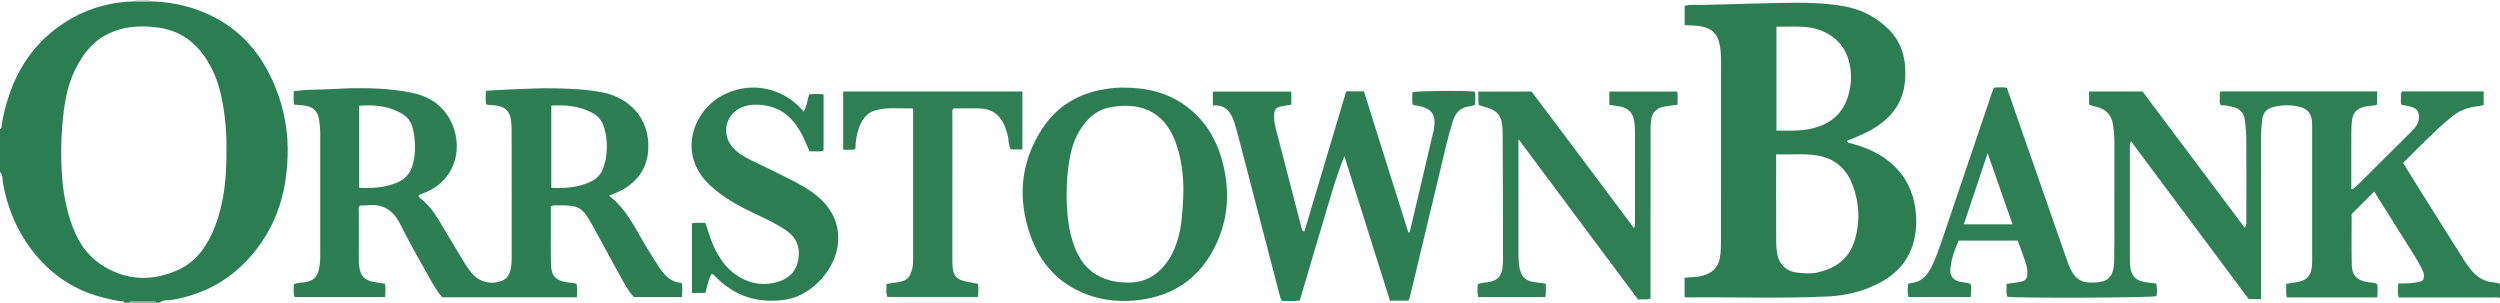 <?xml version="1.0" encoding="iso-8859-1"?>
<!-- Generator: Adobe Illustrator 27.0.0, SVG Export Plug-In . SVG Version: 6.00 Build 0)  -->
<svg version="1.1" id="Layer_1" xmlns="http://www.w3.org/2000/svg" xmlns:xlink="http://www.w3.org/1999/xlink" x="0px" y="0px"
	 viewBox="0 0 1569 190" style="enable-background:new 0 0 1569 190;" xml:space="preserve">
<g>
	<path style="fill:#2E7F53;" d="M1569,187c-1.608-0.677-3.293-0.289-4.934-0.292c-17.832-0.034-35.664-0.021-53.497-0.021
		c-1.644,0-3.289,0-5.235,0c-0.586-2.99-0.35-5.708-0.199-8.799c4.885-0.044,9.53,0.024,14.014-1.217
		c0.601-0.166,1.102-0.697,1.569-1.005c1.243-2.721,0.195-5.004-0.917-7.253c-2.584-5.228-5.835-10.065-8.917-14.997
		c-6.781-10.849-13.611-21.669-20.847-33.179c-4.898,4.885-9.544,9.518-14.124,14.087c0,10.863-0.219,21.518,0.081,32.158
		c0.185,6.555,3.675,9.745,10.314,10.635c1.802,0.242,3.667,0.154,5.567,1.146c0.556,2.428,0.294,5.051,0.136,8.4
		c-18.966,0.04-37.831,0.042-56.805-0.01c-0.17-1.049-0.349-1.678-0.361-2.311c-0.039-1.976-0.014-3.952-0.014-6.199
		c2.337-0.365,4.424-0.696,6.513-1.015c6.429-0.985,9.238-4.065,9.681-10.642c0.056-0.83,0.086-1.664,0.086-2.497
		c0.004-28.165,0.007-56.33-0.007-84.495c-0.001-1.497-0.002-3.019-0.252-4.487c-0.674-3.961-2.945-6.662-6.849-7.754
		c-5.908-1.652-11.891-1.539-17.756,0.052c-3.607,0.979-5.901,3.388-6.44,7.401c-0.601,4.473-0.796,8.945-0.797,13.44
		c-0.004,31.331-0.002,62.663-0.002,93.994c0,1.789,0,3.578,0,5.542c-2.768,0-5.05,0-7.731,0
		c-24.473-32.812-49.092-65.819-73.939-99.132c-0.935,2.132-0.636,3.652-0.637,5.13c-0.021,22.332-0.021,44.664-0.004,66.996
		c0.002,2.164,0.076,4.333,0.25,6.489c0.473,5.849,3.498,9.027,9.329,9.879c2.292,0.335,4.592,0.62,7.019,0.945
		c0.628,2.759,0.494,5.343,0.144,7.888c-3.655,0.999-85.941,1.334-93.554,0.397c-1.109-2.456-0.392-5.084-0.564-8.082
		c2.735-0.392,5.309-0.721,7.868-1.138c4.15-0.676,5.324-2.174,5.193-6.398c-0.073-2.356-0.606-4.604-1.407-6.809
		c-1.526-4.199-3.024-8.409-4.618-12.847c-12.245,0-24.357,0-37.104,0c-2.321,5.494-4.742,11.458-5.185,17.955
		c-0.311,4.561,1.93,7.072,6.505,7.99c1.953,0.392,3.985,0.371,6.002,1.181c0.87,1.226,0.339,2.762,0.406,4.206
		c0.06,1.293-0.102,2.596-0.173,4.05c-13.127,0-26.025,0-39.081,0c-0.661-2.872-0.48-5.47-0.208-8.048
		c0.588-0.268,1.028-0.623,1.49-0.656c7.354-0.524,11.071-5.53,13.82-11.472c1.948-4.211,3.631-8.566,5.127-12.96
		c10.747-31.584,21.413-63.195,32.113-94.795c0.368-1.086,0.81-2.146,1.28-3.383c2.658-0.388,5.263-0.334,8.155-0.018
		c4.481,12.861,8.951,25.687,13.42,38.514c7.973,22.881,15.932,45.767,23.936,68.637c0.93,2.658,1.916,5.328,3.21,7.819
		c2.39,4.604,6.026,7.21,11.53,7.309c10.765,0.193,15.006-2.335,15.255-13.903c0.1-4.663,0.129-9.328,0.132-13.992
		c0.014-19.832-0.004-39.664,0.014-59.496c0.004-4.002-0.261-7.969-0.876-11.931c-0.932-6.003-4.577-9.419-10.194-10.948
		c-1.573-0.428-3.223-0.561-4.798-1.43c0-2.629,0-5.26,0-8.204c11.03,0,21.955,0,33.545,0
		c21.079,28.107,42.482,56.648,64.155,85.548c1.318-1.822,0.975-3.179,0.977-4.413c0.028-16.832,0.068-33.665-0.017-50.497
		c-0.02-3.978-0.386-7.965-0.78-11.929c-0.506-5.086-2.952-7.934-7.834-9.079c-2.409-0.565-4.85-1.128-7.256-1.005
		c-1.329-1.419-0.71-2.991-0.772-4.417c-0.056-1.297-0.296-2.649,0.438-4.25c32.591,0,65.315,0,98.312,0c0,2.729,0,5.331,0,8.184
		c-2.081,1.134-4.665,0.653-7.047,1.183c-5.768,1.283-8.286,3.81-8.851,9.749c-0.236,2.482-0.295,4.987-0.302,7.482
		c-0.03,11.484-0.013,22.968-0.013,34.697c1.724-0.049,2.501-1.14,3.355-1.985c11.366-11.257,22.73-22.515,34.049-33.819
		c2.477-2.474,4.85-5.065,5.016-8.902c0.156-3.638-1.049-5.726-4.474-6.832c-2.024-0.653-4.18-0.899-6.326-1.338
		c-0.897-1.344-0.412-2.883-0.445-4.334c-0.029-1.288-0.349-2.649,0.534-4.111c16.958,0,34.034,0,51.361,0c0,2.902,0,5.657,0,8.553
		c-1.351,0.291-2.62,0.709-3.915,0.819c-6.354,0.538-11.884,3.016-16.739,7.048c-10.517,8.735-19.938,18.611-29.902,28.472
		c4.016,6.489,7.895,12.826,11.842,19.12c8.833,14.086,17.678,28.166,26.578,42.21c1.42,2.24,3.062,4.358,4.758,6.401
		c3.558,4.285,8.082,6.823,13.72,7.269c1.312,0.104,2.602,0.491,3.902,0.747C1569,181,1569,184,1569,187z M1247.422,96.132
		c-5.162,15.452-9.984,29.888-14.915,44.649c10.413,0,20.335,0,30.555,0C1257.923,126.11,1252.884,111.725,1247.422,96.132z"/>
	<path style="fill:#2A7E51;" d="M94.037,0.84c14.329,0.277,27.946,3.433,40.687,10.099c16.886,8.835,28.554,22.411,36.335,39.643
		c6.038,13.372,9.325,27.449,9.496,41.977c0.343,29.126-8.147,55.076-30.135,75.336c-11.898,10.962-26.095,17.43-42.046,20.24
		c-2.785,0.491-5.913-0.175-8.374,1.866c-0.667,0-1.333,0-2,0c-0.318-0.322-0.633-0.92-0.954-0.924
		c-5.023-0.056-10.048-0.054-15.071,0.008c-0.329,0.004-0.65,0.597-0.975,0.916c-1,0-2,0-3,0c-0.171-0.487-0.452-0.914-1.002-0.928
		c-4.022-0.099-7.857-1.243-11.714-2.178c-15.96-3.87-29.549-12.025-40.454-24.125c-12.385-13.743-19.811-30.08-23.052-48.345
		C1.4,112.297,1.944,109.75,0,108c0-9,0-18,0-27c0.756-0.213,0.927-0.791,1.007-1.49c0.7-6.114,2.218-12.054,4.075-17.895
		c6.982-21.966,20.171-39.049,40.37-50.386C57.679,4.366,70.962,1.145,84.962,0.826C87.987,0.831,91.012,0.835,94.037,0.84z
		 M142.101,94.163c0.145-6.608-0.173-14.091-1.144-21.528c-1.338-10.243-3.362-20.352-8.093-29.639
		c-6.929-13.602-17.151-23.264-32.842-25.576c-11.371-1.676-22.59-1.136-33.069,4.286c-9.279,4.802-15.22,12.787-19.725,21.853
		c-5.57,11.208-7.167,23.453-8.155,35.726c-0.828,10.282-0.892,20.59-0.165,30.919c0.883,12.548,3.295,24.698,8.368,36.215
		c3.849,8.739,9.863,15.904,18.028,20.825c15.116,9.111,31.065,9.231,46.748,2.012c11.591-5.335,18.381-15.527,22.885-27.179
		C140.785,126.949,142.218,111.11,142.101,94.163z"/>
	<path style="fill:#729C7E;" d="M81,190c0.325-0.319,0.646-0.912,0.975-0.916c5.023-0.062,10.048-0.064,15.071-0.008
		c0.321,0.004,0.636,0.602,0.954,0.924C92.333,190,86.667,190,81,190z"/>
	<path style="fill:#D3DCD3;" d="M84.962,0.826C84.986,0.551,84.999,0.276,85,0c3,0,6,0,9,0c-0.007,0.281,0.005,0.561,0.037,0.84
		C91.012,0.835,87.987,0.831,84.962,0.826z"/>
	<path style="fill:#2D7F53;" d="M382.223,122.806c11.658,8.925,16.85,21.633,23.956,32.981c2.557,4.083,4.993,8.247,7.688,12.238
		c3.332,4.935,7.282,9.154,13.962,9.513c0.579,2.997,0.388,5.766,0.125,8.843c-10.019,0-19.951,0-30.218,0
		c-3.559-3.911-6.091-8.785-8.738-13.551c-5.727-10.311-11.266-20.727-16.984-31.044c-6.653-12.004-8.494-13.035-22.082-12.884
		c-1.287,0.014-2.664-0.389-4.247,0.775c0,3.352-0.009,6.979,0.002,10.605c0.024,8.665-0.109,17.334,0.14,25.993
		c0.2,6.933,3.118,9.879,9.901,10.849c1.968,0.282,3.934,0.575,6.059,0.887c0.72,2.784,0.305,5.511,0.277,8.552
		c-28.385,0-56.331,0-84.528,0c-3.79-4.306-6.508-9.452-9.325-14.5c-5.748-10.298-11.693-20.512-16.876-31.093
		c-4.463-9.111-11.084-13.297-21.14-12.104c-1.151,0.137-2.331,0.017-3.496,0.059c-0.314,0.011-0.623,0.176-0.957,0.277
		c-0.999,1.141-0.544,2.536-0.549,3.813c-0.04,9.999-0.026,19.998-0.017,29.998c0.001,1.163-0.033,2.341,0.125,3.488
		c0.995,7.227,3.528,9.693,10.848,10.711c1.792,0.249,3.572,0.578,5.491,0.891c0.386,2.749,0.328,5.361,0.035,8.279
		c-19.008,0-37.892,0-56.943,0c-0.667-2.856-0.476-5.448-0.213-8.054c2.353-0.913,4.687-0.939,6.972-1.263
		c4.968-0.703,7.365-2.907,8.571-7.721c0.816-3.257,0.929-6.577,0.929-9.908c0.004-25.165,0.005-50.33-0.002-75.495
		c-0.001-2.995-0.296-5.952-0.741-8.929c-0.78-5.22-3.818-7.936-8.791-8.738c-2.126-0.342-4.299-0.394-6.631-0.593
		c-0.991-2.715-0.376-5.477-0.446-8.473c6.662-0.912,13.094-0.981,19.53-1.13c4.649-0.108,9.312-0.5,13.943-0.627
		c13.475-0.369,26.982,0.017,40.251,2.663c10.564,2.106,19.264,7.364,24.478,17.188c8.293,15.625,4.347,36.679-14.626,45.002
		c-1.67,0.732-3.347,1.448-5.081,2.197c-0.42,1.458,0.944,1.919,1.744,2.576c4.173,3.426,7.441,7.605,10.216,12.177
		c5.349,8.813,10.618,17.674,15.927,26.511c1.801,2.999,3.723,5.919,6.084,8.515c4.543,4.995,12.06,6.514,18.295,3.871
		c2.502-1.061,4.03-2.847,4.836-5.344c0.93-2.884,1.14-5.868,1.14-8.878c-0.004-26.831,0.051-53.663-0.026-80.494
		c-0.035-11.972-3.073-15.351-14.841-15.611c-0.296-0.007-0.587-0.229-1.218-0.491c-0.374-2.583-0.245-5.313-0.055-8.343
		c4.556-0.272,8.825-0.615,13.1-0.765c9.976-0.351,19.964-1.002,29.931-0.795c10.114,0.21,20.27,0.572,30.262,2.589
		c16.618,3.354,29.46,16.156,28.605,35.36c-0.48,10.782-5.469,18.971-14.524,24.747
		C389.408,120.002,386.153,121.225,382.223,122.806z M225.416,117.855c8.515,0.52,16.352-0.214,23.924-3.307
		c5.233-2.138,8.225-6.018,9.689-11.252c1.78-6.363,1.674-12.885,0.762-19.311c-0.712-5.02-2.692-9.81-7.319-12.543
		c-8.288-4.894-17.392-5.84-27.057-5.069C225.416,83.661,225.416,100.564,225.416,117.855z M345.997,66.284
		c0,17.411,0,34.41,0,51.565c8.507,0.517,16.469-0.202,24.111-3.53c4.594-2,7.518-5.361,8.933-10.057
		c2.25-7.471,2.383-15.069,0.558-22.605c-1.032-4.262-3.134-8.149-7.133-10.424C364.26,66.563,355.335,65.718,345.997,66.284z"/>
	<path style="fill:#2C7E52;" d="M1057.239,186.278c0-3.951,0-7.851,0-11.93c3.804-0.485,7.452-0.309,11.007-1.243
		c6-1.576,9.974-4.77,11.129-11.231c0.594-3.321,0.716-6.613,0.719-9.924c0.039-37.978,0.017-75.956,0.036-113.933
		c0.002-4.011-0.227-7.98-1.314-11.862c-1.375-4.907-4.486-7.92-9.475-9.225c-3.886-1.016-7.849-0.989-12.062-1.126
		c0-4.19,0-8.087,0-12.206c4.181-0.906,8.349-0.446,12.46-0.538c18.63-0.417,37.25-1.135,55.888-1.33
		c10.659-0.112,21.178,0.359,31.682,2.207c10.846,1.908,20.164,6.697,27.913,14.364c9.24,9.142,11.441,20.761,10.283,33.121
		c-1.204,12.855-8.18,22.139-19.018,28.83c-5.531,3.415-11.514,5.791-17.517,8.165c0.625,1.386,1.857,1.341,2.974,1.637
		c9.754,2.592,18.774,6.637,26.272,13.583c8.151,7.55,12.546,16.938,13.952,27.927c0.792,6.188,0.637,12.283-0.689,18.316
		c-2.922,13.298-11.195,22.365-23.133,28.29c-9.792,4.859-20.225,7.38-31.141,7.892c-29.454,1.381-58.925,0.266-88.387,0.599
		C1058.357,186.665,1057.892,186.442,1057.239,186.278z M1114.702,96.831c0,18.842-0.048,36.816,0.048,54.789
		c0.016,2.964,0.261,5.936,0.919,8.906c1.407,6.351,6.532,9.902,11.821,10.498c4.103,0.462,8.191,0.936,12.352,0.107
		c11.623-2.316,20.383-8.294,24.005-19.886c3.672-11.752,3.191-23.716-1.184-35.217c-3.787-9.955-10.909-16.494-21.763-18.385
		C1132.324,96.149,1123.733,97.231,1114.702,96.831z M1114.915,81.948c7.262,0.062,14.058,0.346,20.803-0.979
		c12.95-2.544,21.6-9.834,24.772-22.852c1.257-5.157,1.54-10.438,0.703-15.796c-1.639-10.5-6.966-18.021-16.724-22.502
		c-9.513-4.369-19.445-2.886-29.555-3.066C1114.915,38.636,1114.915,60.042,1114.915,81.948z"/>
	<path style="fill:#2D7E53;" d="M883.916,188.687c-3.664,0-7.297,0-11.567,0c-9.494-30.079-19.063-60.396-28.633-90.713
		c-5.868,14.774-9.922,30.038-14.493,45.135c-4.565,15.08-8.958,30.212-13.46,45.439c-3.742,0.669-7.377,0.177-10.95,0.345
		c-1.23-1.218-1.453-2.679-1.825-4.11c-8.639-33.239-17.295-66.474-25.964-99.706c-0.67-2.567-1.435-5.11-2.203-7.65
		c-2.026-6.704-5.41-11.872-13.628-11.253c0-3.081,0-5.709,0-8.7c16.315,0,32.673,0,49.261,0c0,2.752,0,5.35,0,8.226
		c-2.112,0.353-4.212,0.614-6.268,1.069c-3.546,0.785-4.426,1.835-4.554,5.431c-0.119,3.354,0.569,6.617,1.406,9.845
		c5.331,20.565,10.666,41.129,16.004,61.692c0.16,0.617,0.201,1.347,1.62,1.516c8.708-29.228,17.441-58.54,26.201-87.943
		c3.753,0,7.205,0,11.121,0c9.277,29.46,18.575,58.984,27.872,88.507c0.287-0.013,0.573-0.027,0.86-0.04
		c1.907-8.074,3.822-16.147,5.72-24.223c2.961-12.601,5.908-25.205,8.866-37.806c0.152-0.647,0.413-1.272,0.522-1.924
		c1.682-10.072-0.856-13.762-10.753-15.619c-0.794-0.149-1.676,0.092-2.572-0.842c-0.331-2.342-0.23-4.952-0.047-7.522
		c3.776-0.884,31.921-1.118,39.174-0.327c0.471,2.687,0.3,5.441,0.084,8.308c-1.237,0.327-2.331,0.763-3.459,0.89
		c-5.69,0.641-8.775,4.006-10.442,9.281c-3.155,9.983-5.367,20.201-7.811,30.36c-6.445,26.785-12.812,53.59-19.228,80.382
		C884.618,187.364,884.25,187.939,883.916,188.687z"/>
	<path style="fill:#2C7E52;" d="M704.439,54.979c15.02-0.074,27.725,2.991,39.026,10.965c12.705,8.965,20.116,21.406,23.917,36.228
		c4.958,19.329,3.292,37.986-6.401,55.548c-9.736,17.64-24.877,27.576-44.832,30.4c-11.776,1.666-23.294,0.742-34.356-3.461
		c-17.4-6.611-28.867-19.264-35.029-36.63c-8.349-23.528-6.323-46.265,7.331-67.257c9.245-14.214,22.926-22.317,39.8-24.904
		C697.866,55.26,701.821,54.92,704.439,54.979z M707.835,177.319c11.603,0.367,20.933-5.823,27.267-17.043
		c1.72-3.046,2.864-6.347,3.924-9.67c2.449-7.678,2.885-15.614,3.416-23.599c0.803-12.088-0.137-23.994-3.821-35.448
		c-6.319-19.645-20.277-27.826-40.86-24.427c-5.867,0.969-11.031,3.642-15.118,8.094c-5.646,6.15-9.064,13.387-10.761,21.557
		c-2.487,11.97-2.902,24.005-2.05,36.169c0.562,8.032,2.084,15.78,5.083,23.248C680.407,169.876,691.5,177.368,707.835,177.319z"/>
	<path style="fill:#307F54;" d="M970.097,177.999c0.039,3.027,0.32,5.63-0.264,8.43c-14.051,0-27.959,0-42.063,0
		c-0.775-2.804-0.44-5.401-0.329-8.014c2.154-1.017,4.32-1.028,6.429-1.333c6.001-0.868,8.702-3.791,9.191-9.9
		c0.093-1.162,0.208-2.327,0.206-3.491c-0.041-26.989,0.025-53.978-0.212-80.965c-0.092-10.499-3.184-13.872-13.223-16.178
		c-0.481-0.111-0.933-0.348-1.618-0.609c-0.815-2.65-0.165-5.434-0.448-8.508c11.239,0,22.157,0,33.46,0
		c10.632,14.152,21.432,28.503,32.206,42.874c10.642,14.195,21.258,28.409,31.998,42.766c1.024-1.465,0.663-2.634,0.665-3.724
		c0.026-18.661,0.039-37.322-0.002-55.983c-0.006-2.815-0.118-5.614-0.722-8.427c-1.01-4.706-3.916-7.155-8.403-8.04
		c-2.246-0.443-4.524-0.727-6.943-1.107c0-2.786,0-5.403,0-8.349c14.11,0,28.177,0,42.516,0c0.697,2.713,0.188,5.445,0.337,8.27
		c-3.164,0.454-5.945,0.742-8.679,1.271c-4.333,0.839-7.103,3.283-7.85,7.854c-0.461,2.82-0.449,5.637-0.45,8.46
		c-0.014,32.823-0.009,65.646-0.009,98.47c0,1.813,0,3.625,0,5.54c-2.615,1.148-5.105,0.211-7.767,0.755
		c-24.822-33.285-49.563-66.46-75.11-100.717c0,2.135,0,3.153,0,4.172c0,22.827-0.003,45.653,0.004,68.48
		c0.001,2.828,0.118,5.638,0.707,8.434c1.056,5.011,3.475,7.592,8.454,8.506C964.625,177.384,967.117,177.607,970.097,177.999z"/>
	<path style="fill:#2C7E52;" d="M442.636,183.856c-2.87,0-5.487,0-8.372,0c0-14.554,0-28.963,0-43.741
		c2.681-0.55,5.426-0.216,8.399-0.215c2.056,5.703,3.579,11.47,6.255,16.809c3.586,7.154,8.351,13.21,15.348,17.281
		c7.753,4.511,16.066,5.396,24.507,2.71c6.598-2.099,11.099-6.701,12.27-13.776c1.245-7.526-0.977-13.735-7.499-18.219
		c-6.339-4.359-13.269-7.556-20.19-10.801c-10.116-4.744-19.79-10.099-28.032-17.882C425.32,97.13,434.4,70.331,453.055,60.038
		c15.484-8.543,34.43-6.194,47.603,6.024c1.216,1.127,2.29,2.407,3.76,3.965c2.188-3.505,2.123-7.419,3.473-10.811
		c2.977-0.351,5.751-0.295,8.988-0.045c0,6.018,0,11.801,0,17.585c0,5.822,0,11.645,0,17.653c-2.958,1.227-5.913,0.215-8.757,0.677
		c-1.858-4.086-3.349-7.969-5.324-11.589c-4.546-8.336-10.86-14.722-20.506-16.885c-5.428-1.217-10.928-1.416-16.234,0.528
		c-10.431,3.821-13.658,16.559-6.466,25.033c2.974,3.504,6.749,5.877,10.809,7.867c8.2,4.019,16.458,7.922,24.595,12.064
		c6.662,3.39,13.3,6.851,18.968,11.872c8.337,7.384,12.67,16.406,12.046,27.722c-0.917,16.647-16.332,33.783-32.793,36.321
		c-17.331,2.672-32.207-2.003-44.471-14.661c-0.557-0.575-0.961-1.399-2.206-1.377C444.409,175.452,443.98,179.605,442.636,183.856z
		"/>
	<path style="fill:#307F54;" d="M613.792,178.144c0.369,2.624,0.263,5.254,0.061,8.218c-18.954,0-37.843,0-56.921,0
		c-1.179-2.52-0.432-5.15-0.62-8.142c2.386-0.381,4.615-0.775,6.855-1.087c5.932-0.826,7.92-2.711,9.379-8.631
		c0.487-1.979,0.54-3.963,0.542-5.945c0.028-30.976,0.015-61.953,0.003-92.929c0-0.321-0.098-0.642-0.256-1.617
		c-7.957,0.234-16.088-0.992-23.996,1.45c-5.378,1.661-8.098,6.108-9.873,11.131c-1.445,4.09-1.982,8.369-2.145,12.875
		c-2.416,1.003-4.871,0.382-7.64,0.52c0-12.211,0-24.249,0-36.581c37.372,0,74.762,0,112.491,0c0,11.988,0,24.033,0,36.344
		c-2.392,0-4.811,0-7.379,0c-1.574-2.945-1.021-6.416-2.059-9.55c-0.675-2.039-1.212-4.116-2.12-6.079
		c-2.926-6.33-7.865-9.792-14.815-10.034c-5.635-0.196-11.283-0.04-16.764-0.04c-1.32,1.299-0.816,2.704-0.817,3.942
		c-0.034,30.477-0.045,60.954-0.017,91.431c0.009,10.235,1.928,12.372,12.074,13.914
		C611.067,177.529,612.34,177.847,613.792,178.144z"/>
</g>
</svg>
